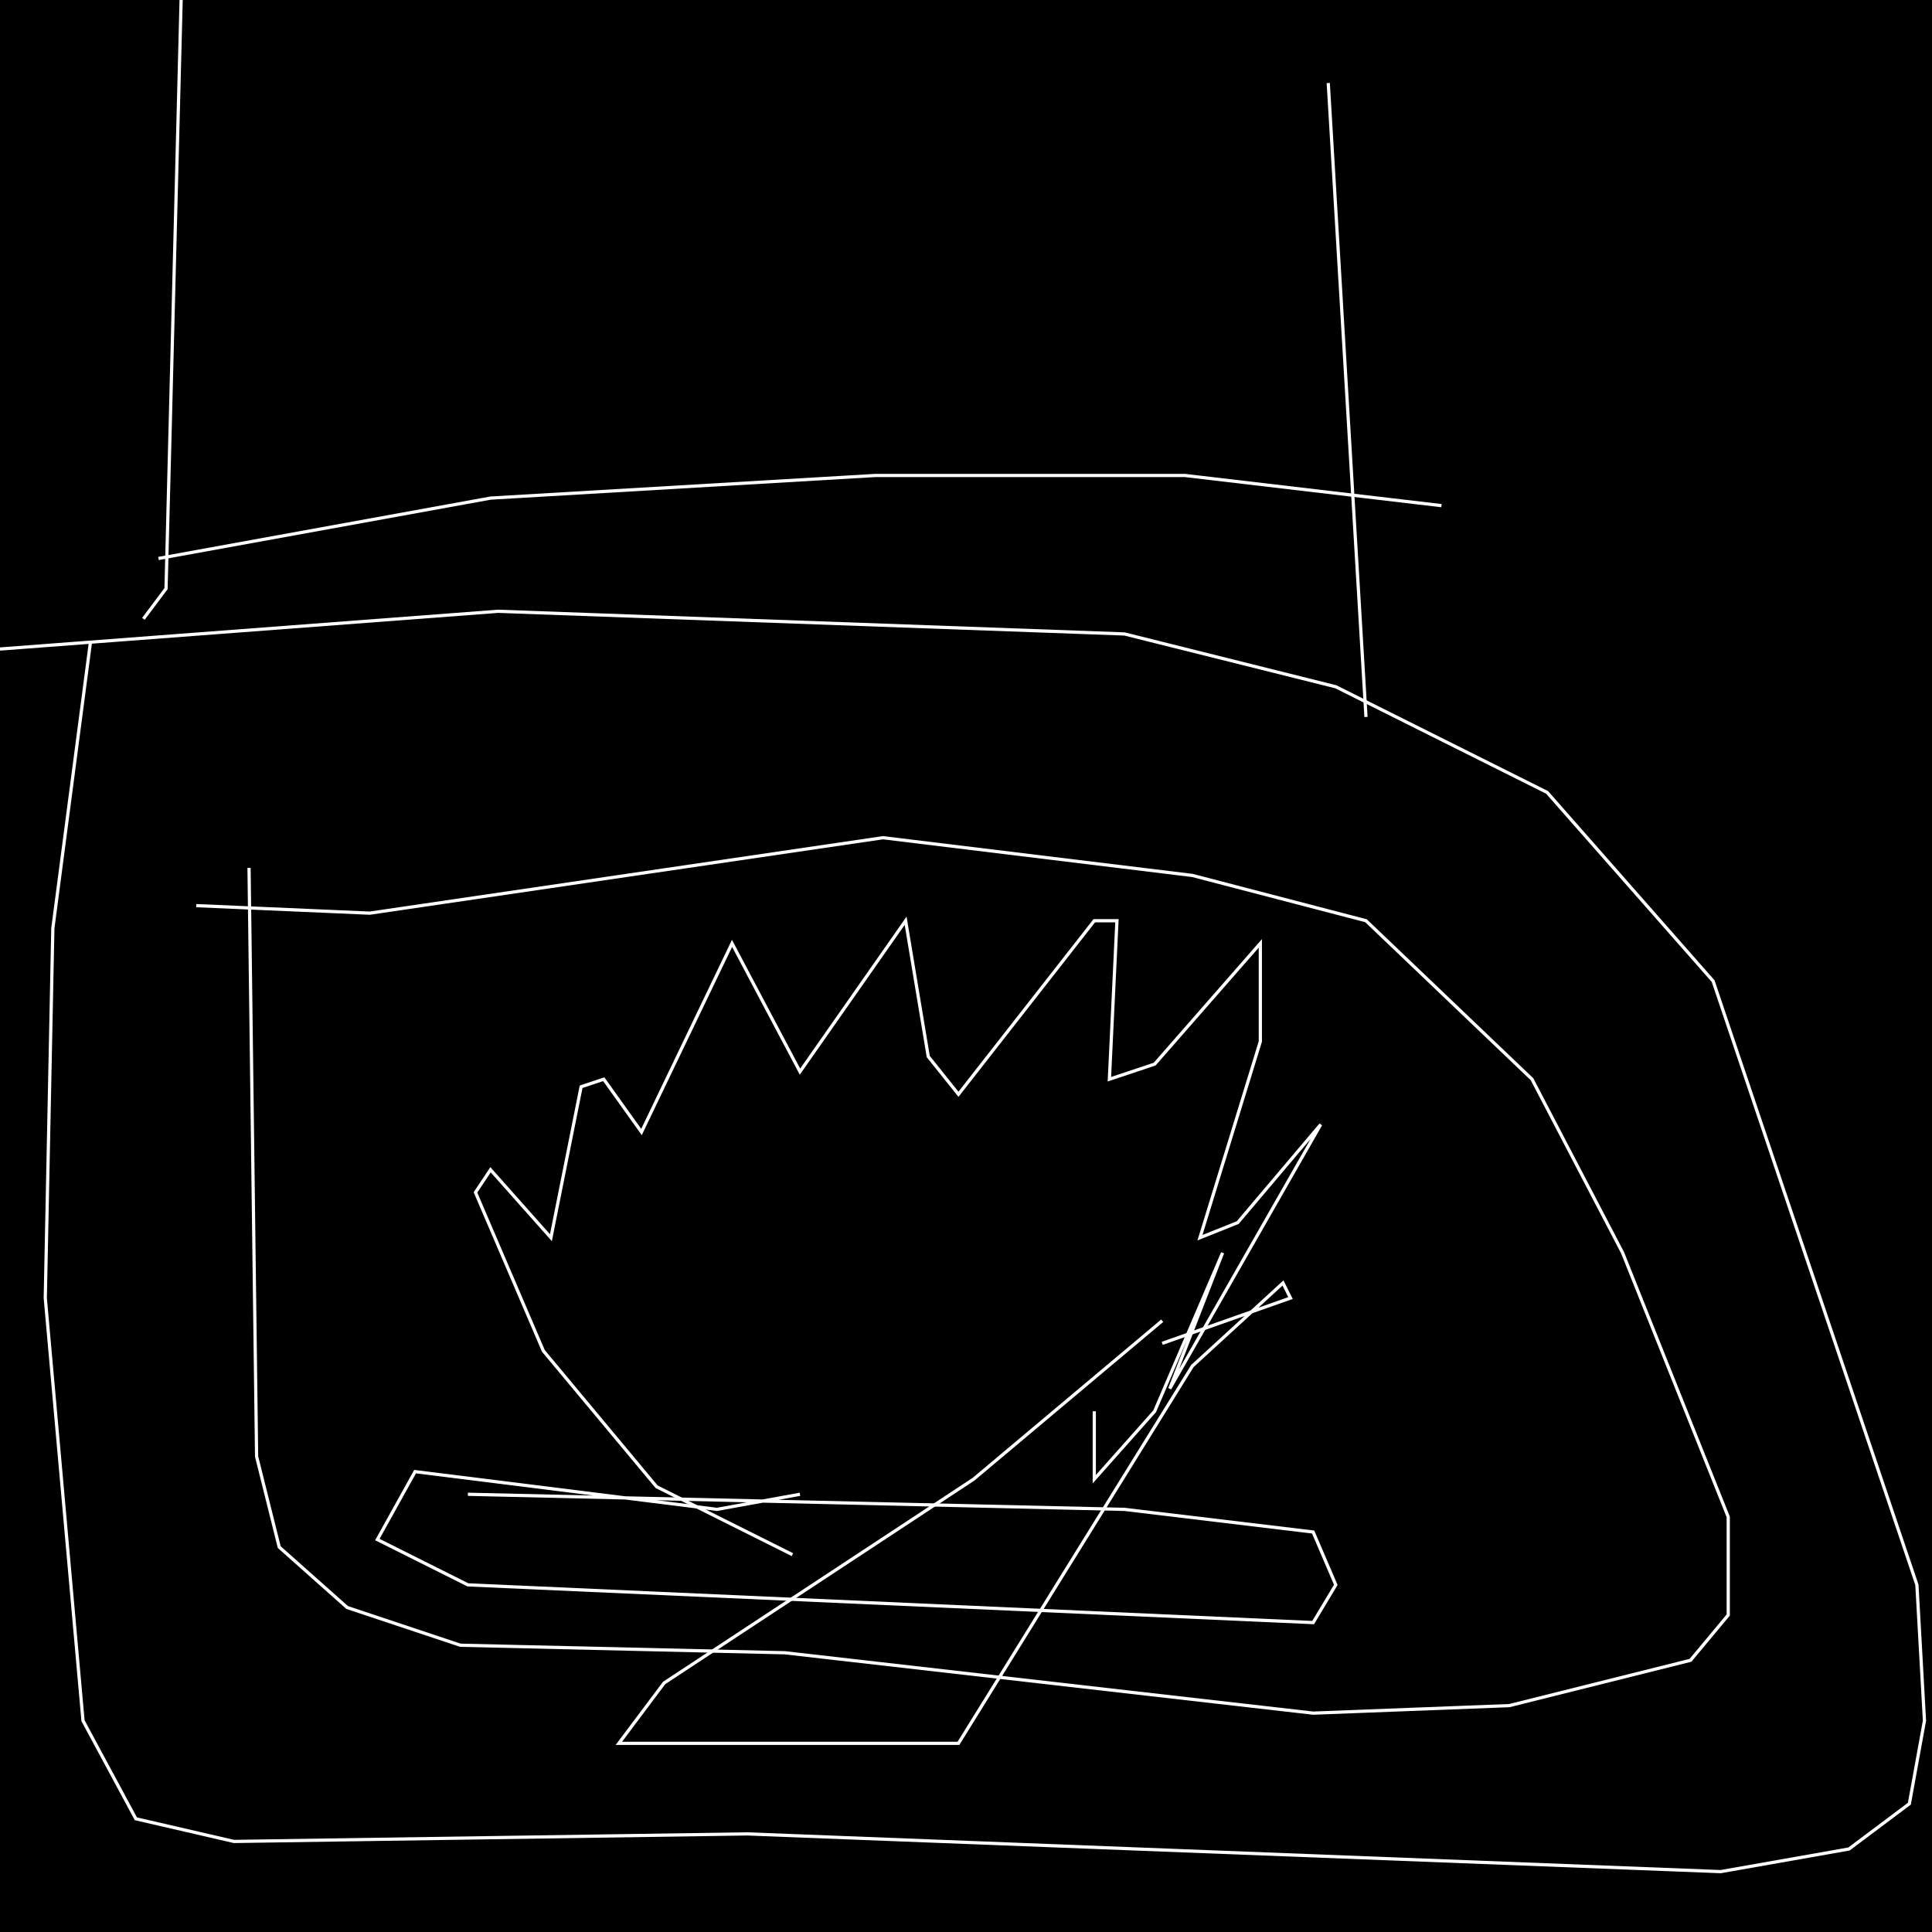 <?xml version="1.0" encoding="UTF-8" standalone="no"?>
<!--Created with ndjsontosvg (https:https://github.com/thompson318/ndjsontosvg) 
	from the simplified Google quickdraw data set. key_id = 5946216099610624-->
<svg width="600" height="600"
	xmlns="http://www.w3.org/2000/svg">
	xmlns:ndjsontosvg="https://github.com/thompson318/ndjsontosvg"
	xmlns:quickdraw="https://quickdraw.withgoogle.com/data"
	xmlns:scikit-surgery="https://doi.org/10.1007/s11548-020-02180-5">

	<rect width="100%" height="100%" fill="black" />
	<path d = "M 28.12 199.22 L 16.41 288.28 L 14.06 403.12 L 25.78 534.38 L 42.19 564.84 L 72.66 571.88 L 232.03 569.53 L 534.38 581.25 L 574.22 574.22 L 592.97 560.16 L 597.66 534.38 L 595.31 492.19 L 532.03 304.69 L 480.47 246.09 L 414.84 213.28 L 349.22 196.88 L 154.69 189.84 L 0.00 201.56" stroke="white" fill="transparent"/>
	<path d = "M 77.34 269.53 L 79.69 452.34 L 86.72 480.47 L 107.81 499.22 L 142.97 510.94 L 243.75 513.28 L 407.81 532.03 L 468.75 529.69 L 525.00 515.62 L 536.72 501.56 L 536.72 471.09 L 503.91 389.06 L 475.78 335.16 L 424.22 285.94 L 370.31 271.88 L 274.22 260.16 L 114.84 283.59 L 60.94 281.25" stroke="white" fill="transparent"/>
	<path d = "M 145.31 464.06 L 349.22 468.75 L 407.81 475.78 L 414.84 492.19 L 407.81 503.91 L 145.31 492.19 L 117.19 478.12 L 128.91 457.03 L 222.66 468.75 L 248.44 464.06" stroke="white" fill="transparent"/>
	<path d = "M 360.94 410.16 L 302.34 459.38 L 206.25 522.66 L 192.19 541.41 L 297.66 541.41 L 370.31 424.22 L 398.44 398.44 L 400.78 403.12 L 360.94 417.19" stroke="white" fill="transparent"/>
	<path d = "M 246.09 482.81 L 203.91 461.72 L 168.75 419.53 L 147.66 370.31 L 152.34 363.28 L 171.09 384.38 L 180.47 337.50 L 187.50 335.16 L 199.22 351.56 L 227.34 292.97 L 248.44 332.81 L 281.25 285.94 L 288.28 328.12 L 297.66 339.84 L 339.84 285.94 L 346.88 285.94 L 344.53 335.16 L 358.59 330.47 L 391.41 292.97 L 391.41 323.44 L 372.66 384.38 L 384.38 379.69 L 410.16 349.22 L 363.28 431.25 L 379.69 389.06 L 358.59 438.28 L 339.84 459.38 L 339.84 438.28" stroke="white" fill="transparent"/>
	<path d = "M 44.53 192.19 L 51.56 182.81 L 56.25 0.00" stroke="white" fill="transparent"/>
	<path d = "M 424.22 222.66 L 412.50 25.78" stroke="white" fill="transparent"/>
	<path d = "M 49.22 173.44 L 152.34 154.69 L 271.88 147.66 L 367.97 147.66 L 447.66 157.03" stroke="white" fill="transparent"/>
</svg>